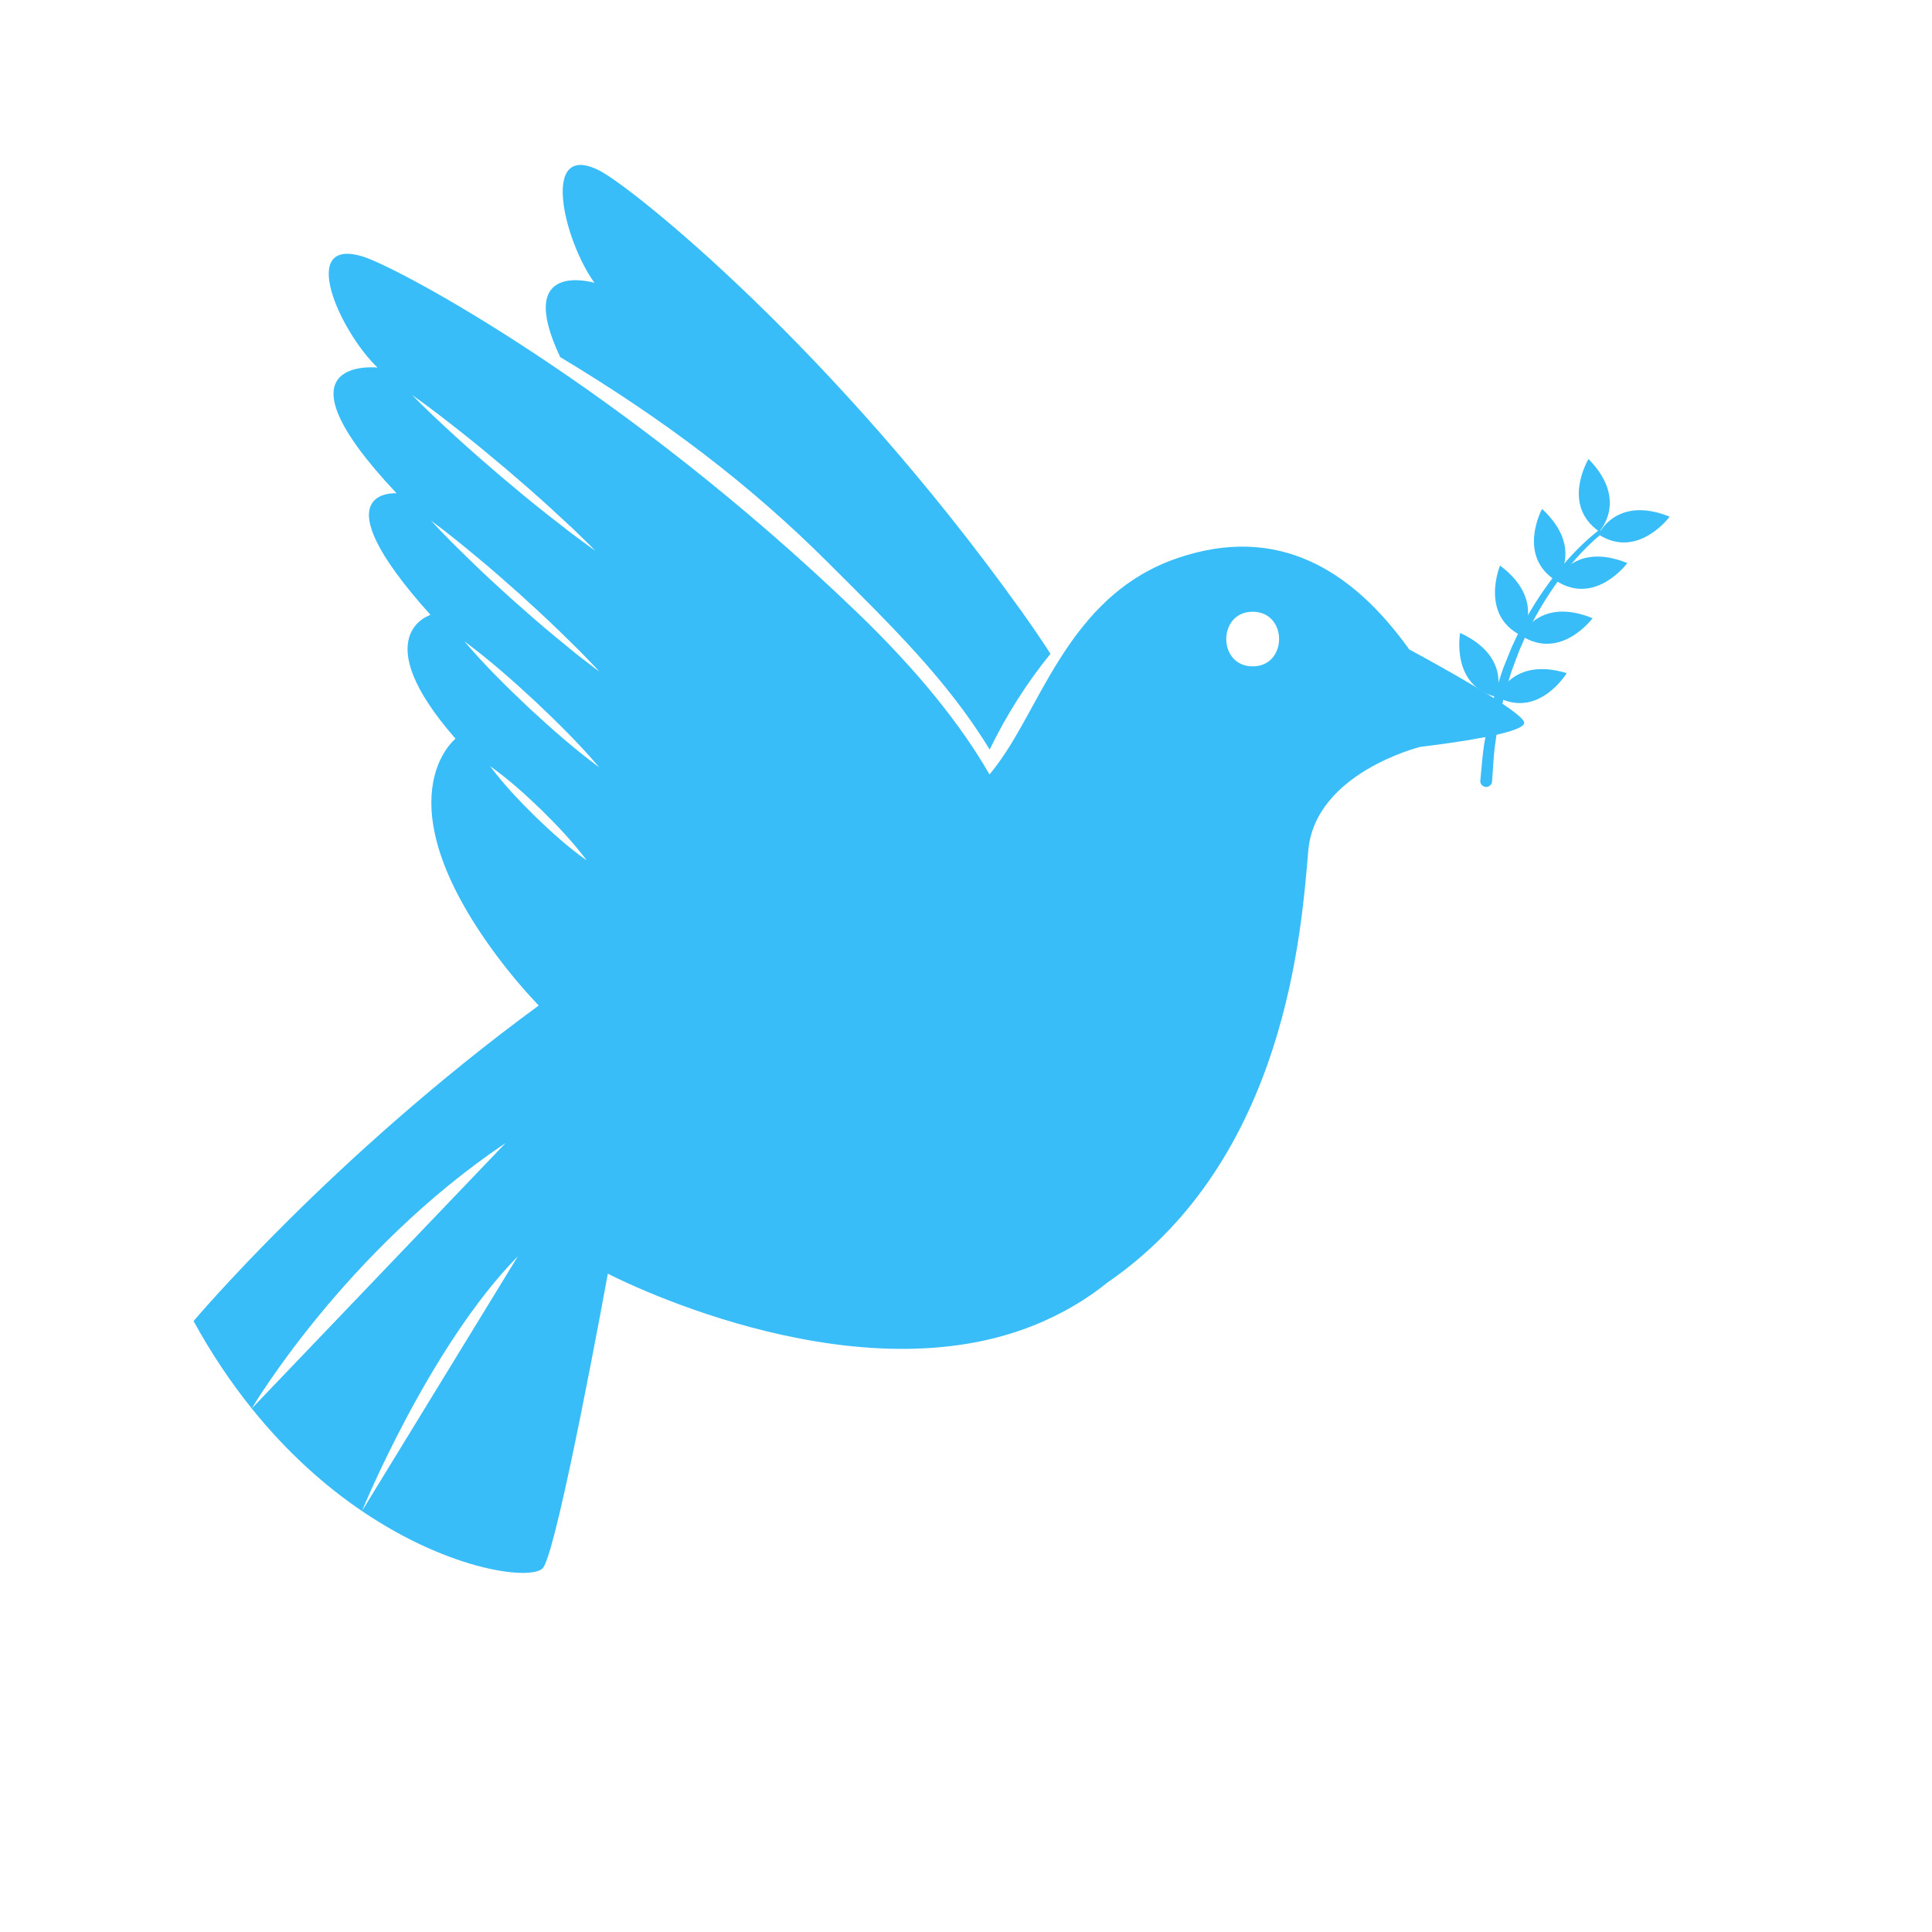<svg xmlns="http://www.w3.org/2000/svg" xmlns:xlink="http://www.w3.org/1999/xlink" version="1.1" width="1204" height="1204" enable-background="new 0 0 1204 1204" xml:space="preserve"><rect id="backgroundrect" width="100%" height="100%" x="0" y="0" fill="none" stroke="none"/>




<g class="currentLayer" style=""><title>Layer 1</title><g id="svg_40" class="selected" fill="#38bdf8" fill-opacity="1">
	<g id="svg_41" fill="#38bdf8" fill-opacity="1">
		<g id="svg_42" fill="#38bdf8" fill-opacity="1">
			<path d="M370.443,176.249 c0,0 -50.287,-15.068 -21.34,46.276 C412.991,260.98 466.23,300.796 516.791,351.357 c36.715,36.715 73.321,71.883 99.962,115.785 c10.249,-21.223 22.941,-41.291 37.884,-59.708 c-5.554,-8.6 -11.568,-17.444 -18.075,-26.543 C519.12,216.699 393.797,116.56 373.541,106.286 C336.655,87.54 351.03,149.188 370.443,176.249 " id="svg_43" fill="#38bdf8" fill-opacity="1"/>
			<g id="svg_44" fill="#38bdf8" fill-opacity="1">
				<path d="M995.99,330.7 c-11.705,9.193 -21.527,20.203 -30.318,32.02 c-8.699,11.86 -16.328,24.566 -22.396,38.017 c-1.631,3.295 -2.823,6.79 -4.278,10.187 l-2.066,5.136 c-0.682,1.715 -1.171,3.489 -1.77,5.23 l-3.443,10.537 l-2.687,10.731 c-2.037,7.128 -2.845,14.491 -4.213,21.75 c-1.092,7.305 -1.512,14.689 -2.298,22.045 c-0.223,2.021 1.241,3.832 3.255,4.042 c2.023,0.21 3.836,-1.245 4.06,-3.266 c0,0 -0.009,-0.044 0,-0.066 l0.03,-0.382 c0.586,-7.142 0.813,-14.359 1.691,-21.494 c1.136,-7.079 1.738,-14.29 3.535,-21.261 l2.35,-10.527 l3.08,-10.333 c0.543,-1.719 0.988,-3.467 1.591,-5.165 l1.901,-5.055 c1.328,-3.345 2.398,-6.794 3.918,-10.067 c5.576,-13.276 12.72,-25.896 20.938,-37.75 c8.275,-11.772 17.775,-22.947 28.799,-32.062 l0.087,-0.074 c0.599,-0.494 0.677,-1.374 0.188,-1.971 C997.445,330.322 996.584,330.239 995.99,330.7 z" id="svg_45" fill="#38bdf8" fill-opacity="1"/>
				<path d="M976.372,419.481 c0,0 -17.29,28.584 -43.146,15.018 C933.226,434.499 941.863,409.056 976.372,419.481 z" id="svg_46" fill="#38bdf8" fill-opacity="1"/>
				<path d="M992.486,385.272 c0,0 -19.934,26.821 -44.366,10.871 C948.12,396.143 959.127,371.629 992.486,385.272 z" id="svg_47" fill="#38bdf8" fill-opacity="1"/>
				<path d="M1014.117,350.895 c0,0 -19.801,26.915 -44.313,11.063 C969.805,361.958 980.693,337.398 1014.117,350.895 z" id="svg_48" fill="#38bdf8" fill-opacity="1"/>
				<path d="M1040.508,321.983 c0,0 -19.806,26.913 -44.334,11.081 C996.174,333.064 1007.07,308.493 1040.508,321.983 z" id="svg_49" fill="#38bdf8" fill-opacity="1"/>
				<path d="M909.92,394.445 c0,0 -5.965,32.875 22.379,39.824 C932.299,434.269 942.689,409.493 909.92,394.445 z" id="svg_50" fill="#38bdf8" fill-opacity="1"/>
				<path d="M934.824,352.437 c0,0 -12.894,30.812 13.296,43.706 C948.12,396.143 963.592,374.174 934.824,352.437 z" id="svg_51" fill="#38bdf8" fill-opacity="1"/>
				<path d="M960.988,317.149 c0,0 -15.948,29.361 8.816,44.809 C969.805,361.958 987.404,341.663 960.988,317.149 z" id="svg_52" fill="#38bdf8" fill-opacity="1"/>
				<path d="M989.951,286.048 c0,0 -17.332,28.564 6.682,45.189 C996.633,331.237 1015.176,311.801 989.951,286.048 z" id="svg_53" fill="#38bdf8" fill-opacity="1"/>
			</g>
			<g id="svg_54" fill="#38bdf8" fill-opacity="1">
				<polygon points="156.865,877.771 156.891,877.745 156.887,877.74 " id="svg_55" fill="#38bdf8" fill-opacity="1"/>
				<polygon points="225.571,941.689 225.58,941.675 225.58,941.671 " id="svg_56" fill="#38bdf8" fill-opacity="1"/>
			</g>
		</g>
	</g>
	<path d="M878.217,404.711 c-35.54,-49.587 -81.863,-78.358 -144.684,-56.82 c-62.83,21.536 -82.139,83.822 -107.021,121.341 c-3.442,5.197 -6.702,9.586 -9.861,13.407 c-17.307,-30.104 -43.74,-63.634 -82.408,-100.877 c-145.4,-140.041 -286.873,-215.64 -308.666,-222.057 c-39.695,-11.694 -14.31,46.288 9.695,69.354 c0,0 -68.978,-7.476 11.867,78.352 c0,0 -50.348,-3.797 21.146,75.774 c0,0 -40.896,12.516 15.594,77.174 c0,0 -46.982,36.931 24.992,134.321 c1.787,2.414 3.618,4.809 5.479,7.188 c0.297,0.381 0.59,0.763 0.892,1.143 c1.77,2.242 3.574,4.464 5.408,6.668 c0.394,0.474 0.787,0.946 1.185,1.418 c1.835,2.183 3.696,4.345 5.593,6.488 c0.358,0.406 0.725,0.809 1.084,1.213 c1.931,2.16 3.884,4.303 5.872,6.418 c0.161,0.168 0.318,0.336 0.476,0.502 c0.284,0.302 0.582,0.593 0.87,0.894 C206.29,721.498 120.635,823.277 120.635,823.277 c11.247,20.584 23.502,38.594 36.252,54.463 c0.424,-0.725 58.08,-98.125 158.264,-165.483 L156.891,877.745 c22.196,27.618 45.917,48.494 68.689,63.927 c0.123,-0.307 41.866,-102.425 97.182,-158.823 l-97.182,158.827 c56.617,38.375 107.213,43.291 112.945,35.265 c9.359,-13.108 40.271,-183.203 40.271,-183.203 s149.6,78.293 264.773,32.489 c18.813,-7.479 34.517,-17.049 47.773,-27.915 l0.043,0.092 c110.516,-76.999 119.705,-219.939 123.93,-268.355 c4.238,-48.414 69.756,-64.593 69.756,-64.593 c25.031,-3.065 61.061,-8.413 64.525,-14.113 c0.174,-0.264 0.274,-0.531 0.283,-0.797 C950.262,444.253 897.703,415.245 878.217,404.711 zM256.785,246.142 c10.26,7.216 20.139,14.864 29.934,22.616 c9.854,7.694 19.413,15.72 28.96,23.747 c9.46,8.129 18.937,16.269 28.12,24.746 l13.755,12.721 c4.448,4.404 9.022,8.649 13.365,13.182 c-5.151,-3.563 -10.093,-7.386 -15.152,-11.081 l-14.776,-11.52 c-9.857,-7.709 -19.4,-15.731 -28.947,-23.76 c-9.477,-8.142 -18.936,-16.287 -28.107,-24.745 C274.704,263.614 265.551,255.123 256.785,246.142 zM333.545,508.839 c-9.971,-9.851 -19.658,-20.009 -28.151,-31.398 c11.587,8.216 21.978,17.632 32.092,27.369 c9.979,9.853 19.671,20.009 28.165,31.396 C354.027,528.02 343.655,518.574 333.545,508.839 zM329.485,441.006 c-13.938,-13.169 -27.613,-26.628 -40.105,-41.349 c15.52,11.474 29.877,24.195 43.964,37.233 c13.946,13.156 27.613,26.6 40.105,41.32 C357.912,466.765 343.555,454.031 329.485,441.006 zM359.477,407.8 l-13.619,-11.17 c-9.08,-7.46 -17.875,-15.227 -26.657,-23.021 c-8.69,-7.882 -17.372,-15.78 -25.757,-23.994 c-8.45,-8.171 -16.821,-16.429 -24.791,-25.121 c9.521,6.984 18.617,14.401 27.657,21.905 c9.084,7.445 17.879,15.242 26.657,23.006 c8.69,7.897 17.385,15.792 25.774,23.994 l12.592,12.343 c4.06,4.258 8.245,8.389 12.182,12.78 C368.722,415.073 364.173,411.363 359.477,407.8 zM780.65,415.272 c-21.951,0 -21.951,-34.045 0,-34.045 S802.602,415.272 780.65,415.272 z" id="svg_57" fill="#38bdf8" fill-opacity="1"/>
</g></g></svg>